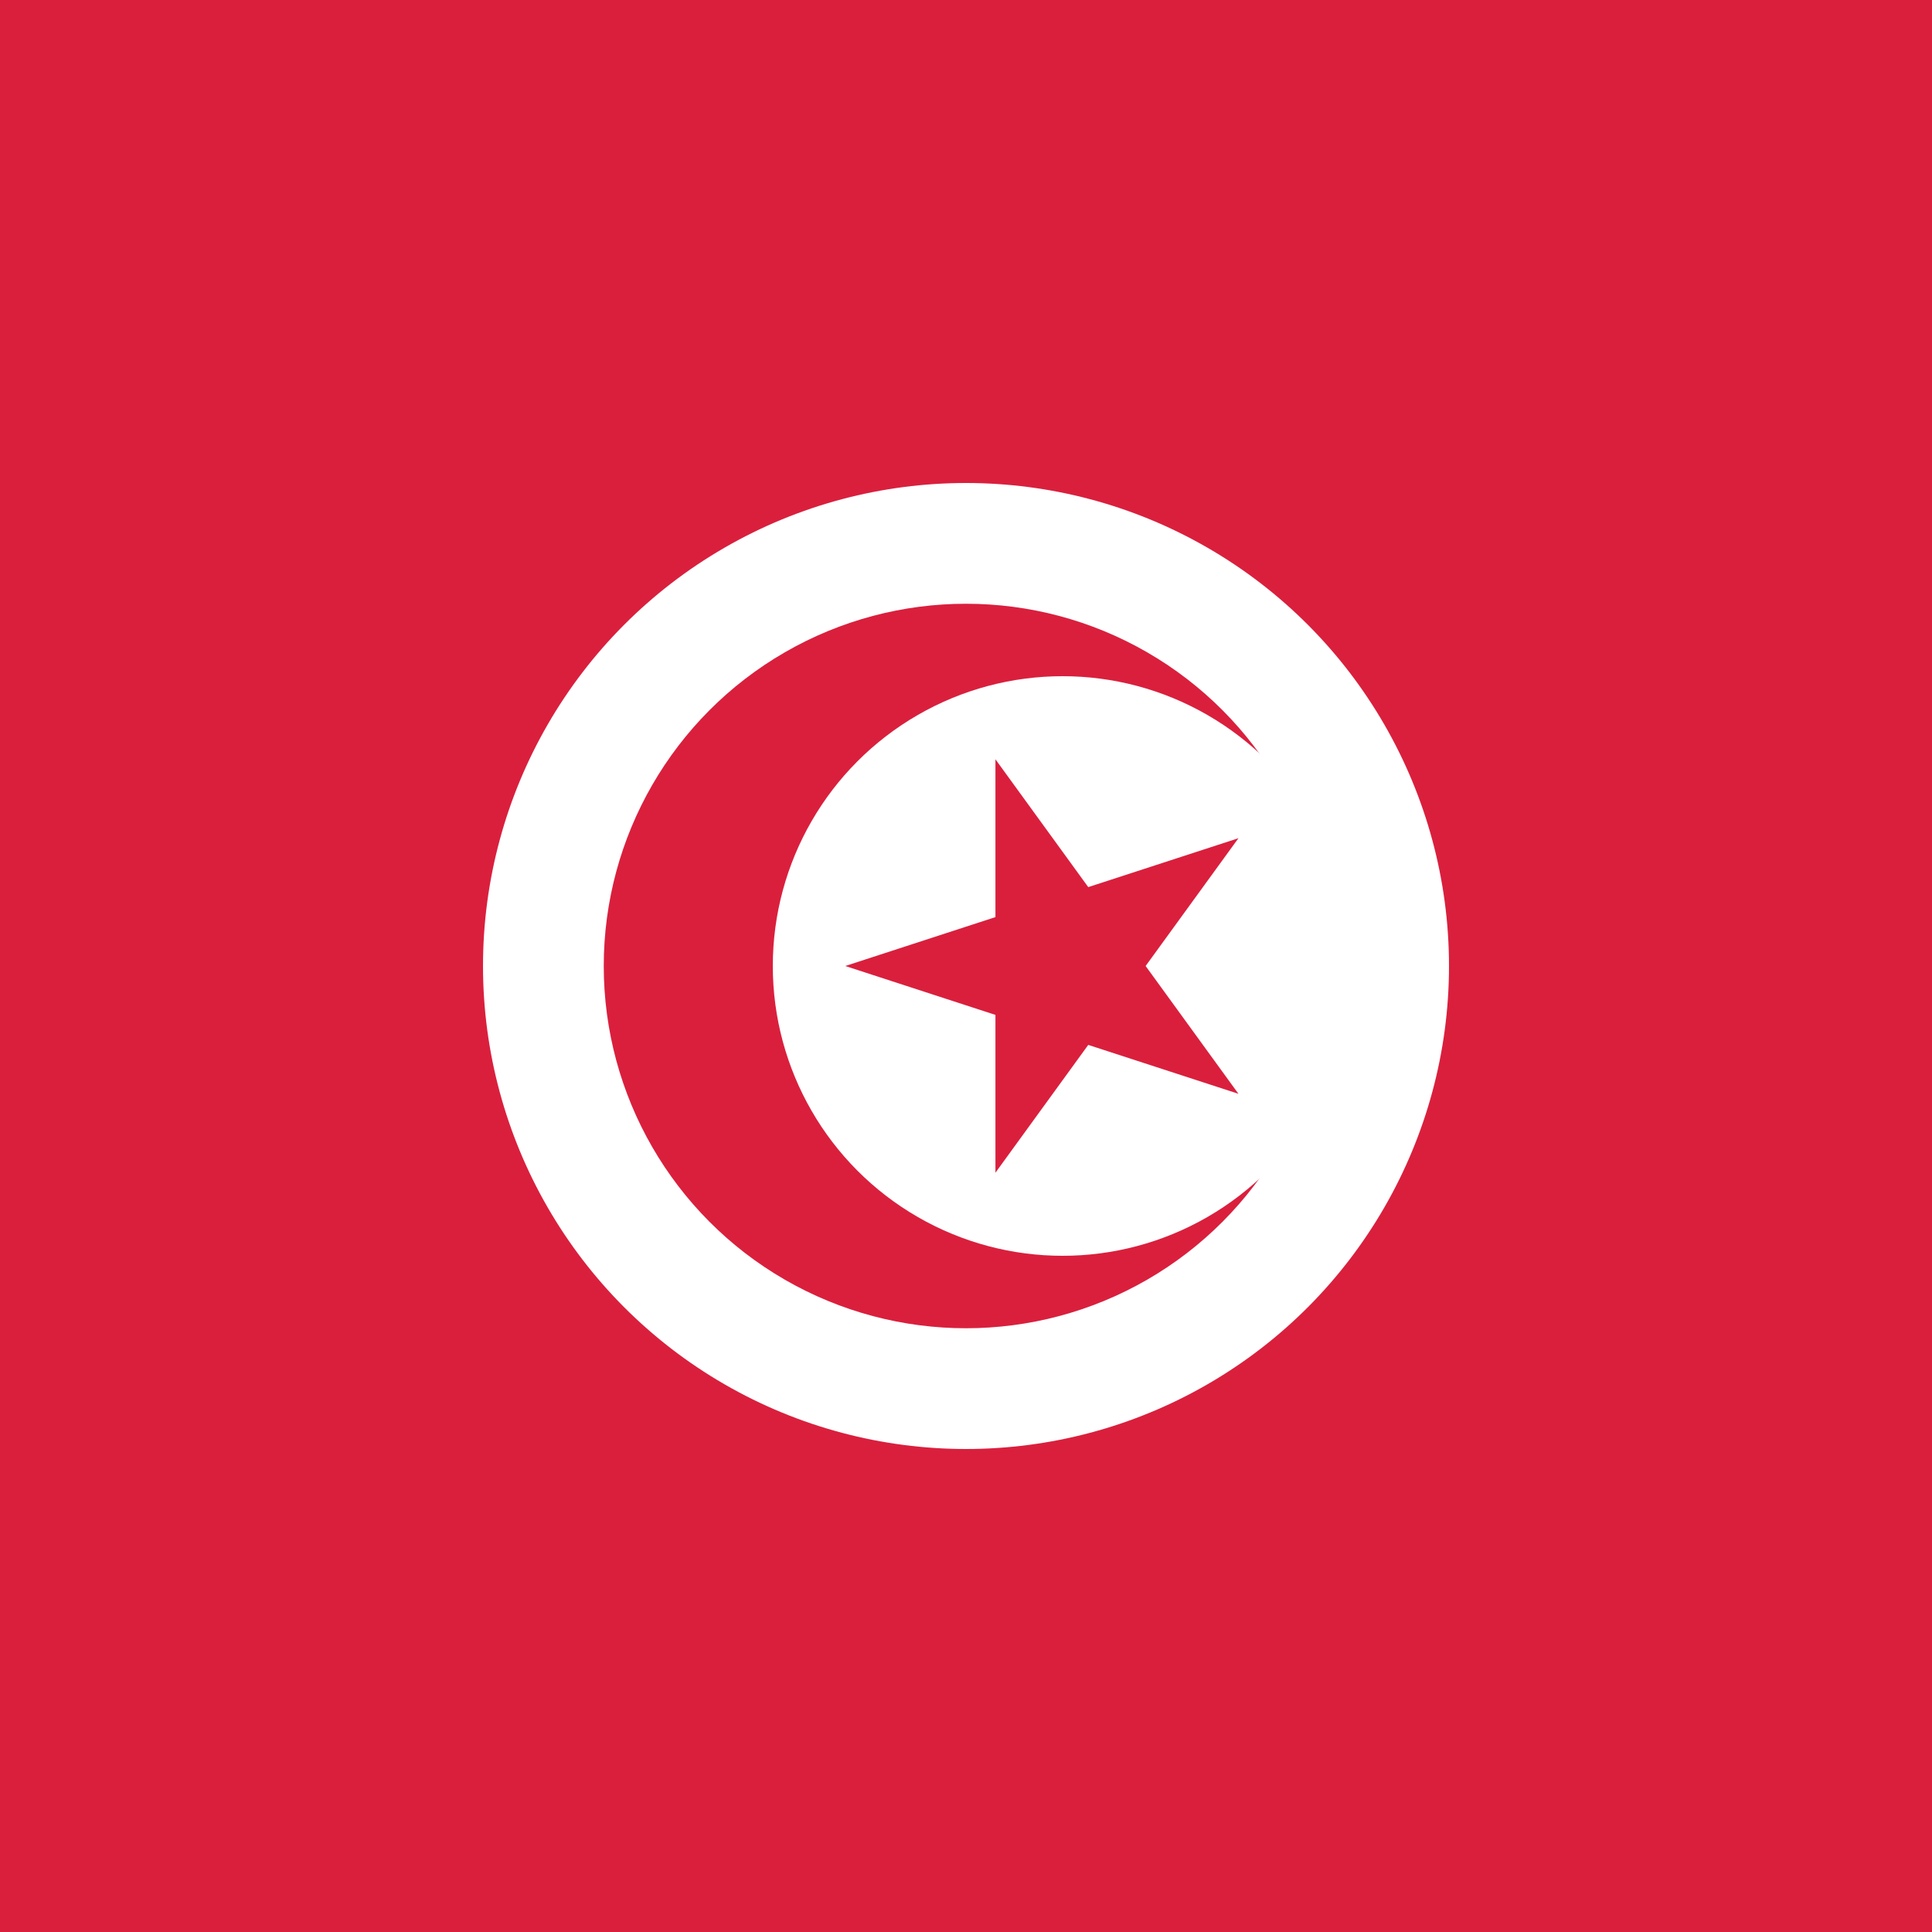 <?xml version="1.0"?>
<svg xmlns="http://www.w3.org/2000/svg" xmlns:xlink="http://www.w3.org/1999/xlink" version="1.1" width="360" height="360" viewBox="0 0 360 360">
<!-- Generated by Kreative Vexillo v1.0 -->
<style>
.red{fill:rgb(218,31,61);}
.white{fill:rgb(255,255,255);}
</style>
<defs>
<path id="star" d="M 0.0 -1.0 L 0.225 -0.309 L 0.951 -0.309 L 0.363 0.118 L 0.588 0.809 L 0.0 0.382 L -0.588 0.809 L -0.363 0.118 L -0.951 -0.309 L -0.225 -0.309 Z"/>
</defs>
<g>
<rect x="0" y="0" width="360" height="360" class="red"/>
<ellipse cx="180" cy="180" rx="90" ry="90" class="white"/>
<ellipse cx="180" cy="180" rx="67.5" ry="67.5" class="red"/>
<ellipse cx="198" cy="180" rx="54" ry="54" class="white"/>
<use xlink:href="#star" transform="translate(198 180) scale(40.5 40.5) rotate(-90)" class="red"/>
</g>
</svg>
